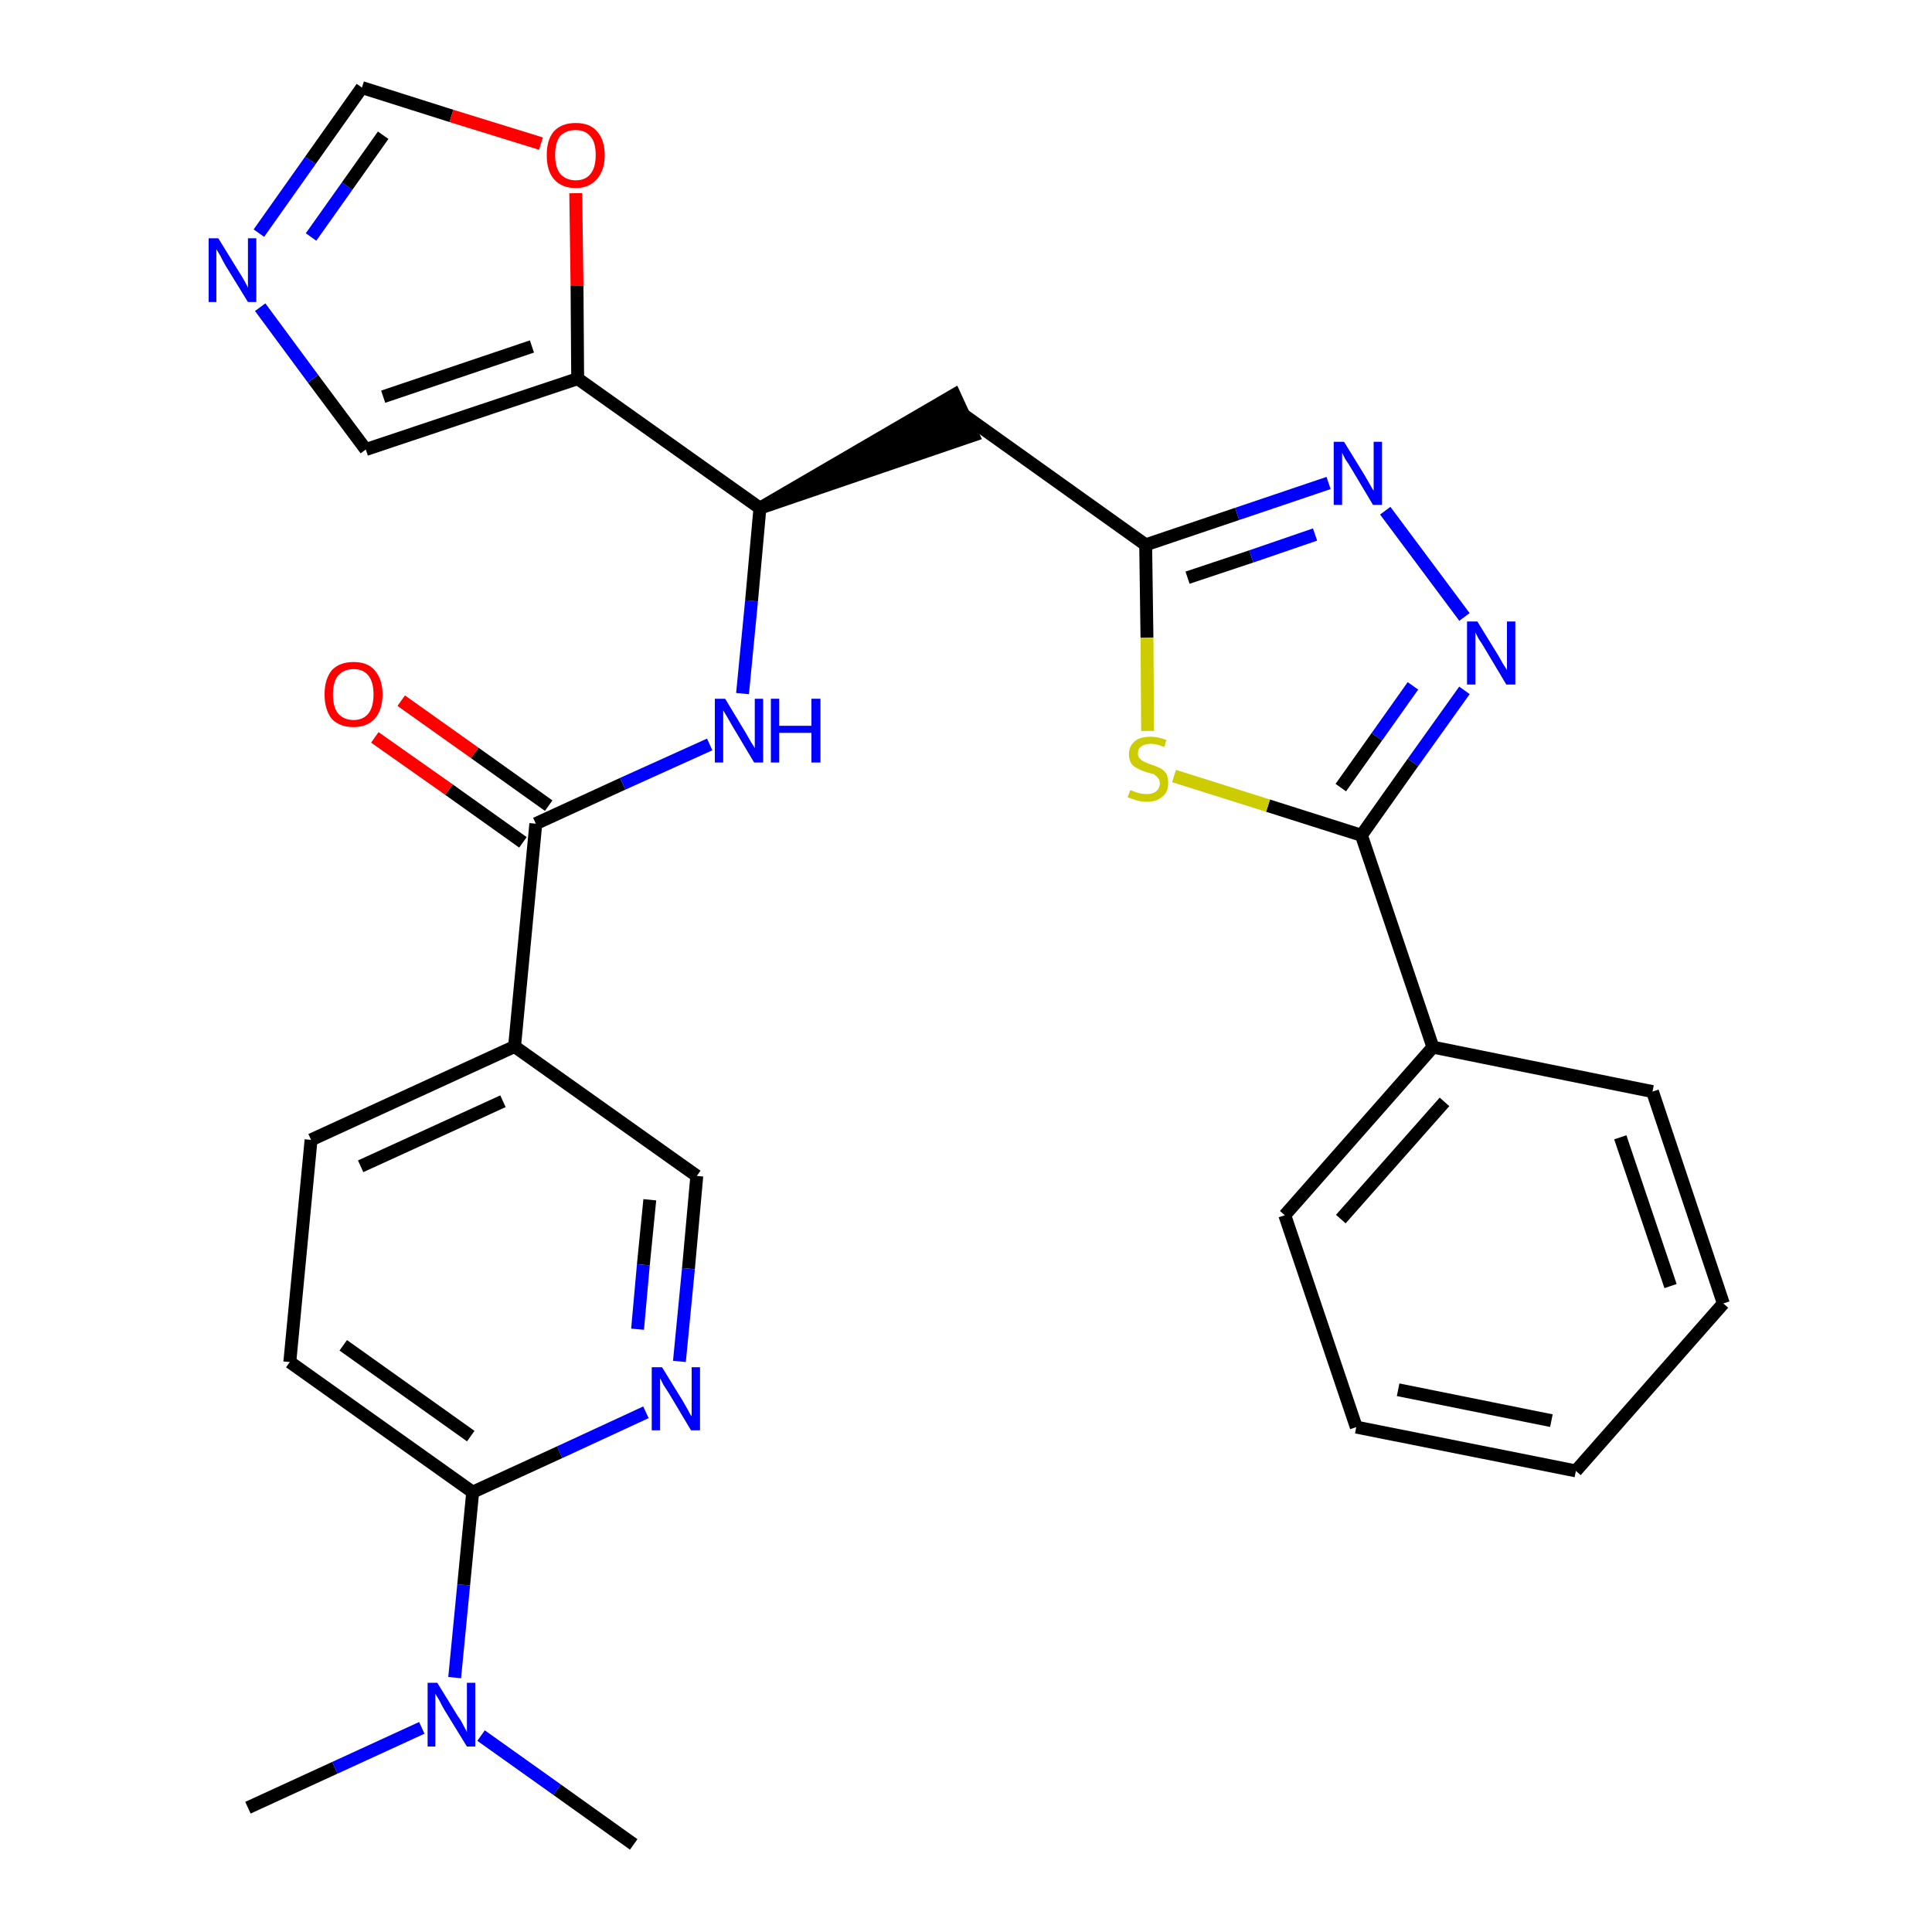 <?xml version='1.0' encoding='iso-8859-1'?>
<svg version='1.1' baseProfile='full'
              xmlns='http://www.w3.org/2000/svg'
                      xmlns:rdkit='http://www.rdkit.org/xml'
                      xmlns:xlink='http://www.w3.org/1999/xlink'
                  xml:space='preserve'
width='300px' height='300px' viewBox='0 0 300 300'>
<!-- END OF HEADER -->
<path class='bond-0 atom-0 atom-1' d='M 38.5,280.7 L 52.0,274.5' style='fill:none;fill-rule:evenodd;stroke:#000000;stroke-width:2.0px;stroke-linecap:butt;stroke-linejoin:miter;stroke-opacity:1' />
<path class='bond-0 atom-0 atom-1' d='M 52.0,274.5 L 65.5,268.3' style='fill:none;fill-rule:evenodd;stroke:#0000FF;stroke-width:2.0px;stroke-linecap:butt;stroke-linejoin:miter;stroke-opacity:1' />
<path class='bond-1 atom-1 atom-2' d='M 74.7,269.5 L 86.5,277.9' style='fill:none;fill-rule:evenodd;stroke:#0000FF;stroke-width:2.0px;stroke-linecap:butt;stroke-linejoin:miter;stroke-opacity:1' />
<path class='bond-1 atom-1 atom-2' d='M 86.5,277.9 L 98.4,286.4' style='fill:none;fill-rule:evenodd;stroke:#000000;stroke-width:2.0px;stroke-linecap:butt;stroke-linejoin:miter;stroke-opacity:1' />
<path class='bond-2 atom-1 atom-3' d='M 70.6,260.5 L 72.0,246.1' style='fill:none;fill-rule:evenodd;stroke:#0000FF;stroke-width:2.0px;stroke-linecap:butt;stroke-linejoin:miter;stroke-opacity:1' />
<path class='bond-2 atom-1 atom-3' d='M 72.0,246.1 L 73.4,231.7' style='fill:none;fill-rule:evenodd;stroke:#000000;stroke-width:2.0px;stroke-linecap:butt;stroke-linejoin:miter;stroke-opacity:1' />
<path class='bond-3 atom-3 atom-4' d='M 73.4,231.7 L 45.0,211.5' style='fill:none;fill-rule:evenodd;stroke:#000000;stroke-width:2.0px;stroke-linecap:butt;stroke-linejoin:miter;stroke-opacity:1' />
<path class='bond-3 atom-3 atom-4' d='M 73.1,223.0 L 53.3,208.9' style='fill:none;fill-rule:evenodd;stroke:#000000;stroke-width:2.0px;stroke-linecap:butt;stroke-linejoin:miter;stroke-opacity:1' />
<path class='bond-29 atom-29 atom-3' d='M 100.3,219.3 L 86.9,225.5' style='fill:none;fill-rule:evenodd;stroke:#0000FF;stroke-width:2.0px;stroke-linecap:butt;stroke-linejoin:miter;stroke-opacity:1' />
<path class='bond-29 atom-29 atom-3' d='M 86.9,225.5 L 73.4,231.7' style='fill:none;fill-rule:evenodd;stroke:#000000;stroke-width:2.0px;stroke-linecap:butt;stroke-linejoin:miter;stroke-opacity:1' />
<path class='bond-4 atom-4 atom-5' d='M 45.0,211.5 L 48.3,177.0' style='fill:none;fill-rule:evenodd;stroke:#000000;stroke-width:2.0px;stroke-linecap:butt;stroke-linejoin:miter;stroke-opacity:1' />
<path class='bond-5 atom-5 atom-6' d='M 48.3,177.0 L 79.9,162.5' style='fill:none;fill-rule:evenodd;stroke:#000000;stroke-width:2.0px;stroke-linecap:butt;stroke-linejoin:miter;stroke-opacity:1' />
<path class='bond-5 atom-5 atom-6' d='M 56.0,181.1 L 78.1,171.0' style='fill:none;fill-rule:evenodd;stroke:#000000;stroke-width:2.0px;stroke-linecap:butt;stroke-linejoin:miter;stroke-opacity:1' />
<path class='bond-6 atom-6 atom-7' d='M 79.9,162.5 L 83.2,127.9' style='fill:none;fill-rule:evenodd;stroke:#000000;stroke-width:2.0px;stroke-linecap:butt;stroke-linejoin:miter;stroke-opacity:1' />
<path class='bond-27 atom-6 atom-28' d='M 79.9,162.5 L 108.2,182.6' style='fill:none;fill-rule:evenodd;stroke:#000000;stroke-width:2.0px;stroke-linecap:butt;stroke-linejoin:miter;stroke-opacity:1' />
<path class='bond-7 atom-7 atom-8' d='M 85.2,125.1 L 73.7,116.9' style='fill:none;fill-rule:evenodd;stroke:#000000;stroke-width:2.0px;stroke-linecap:butt;stroke-linejoin:miter;stroke-opacity:1' />
<path class='bond-7 atom-7 atom-8' d='M 73.7,116.9 L 62.3,108.8' style='fill:none;fill-rule:evenodd;stroke:#FF0000;stroke-width:2.0px;stroke-linecap:butt;stroke-linejoin:miter;stroke-opacity:1' />
<path class='bond-7 atom-7 atom-8' d='M 81.2,130.8 L 69.7,122.6' style='fill:none;fill-rule:evenodd;stroke:#000000;stroke-width:2.0px;stroke-linecap:butt;stroke-linejoin:miter;stroke-opacity:1' />
<path class='bond-7 atom-7 atom-8' d='M 69.7,122.6 L 58.2,114.5' style='fill:none;fill-rule:evenodd;stroke:#FF0000;stroke-width:2.0px;stroke-linecap:butt;stroke-linejoin:miter;stroke-opacity:1' />
<path class='bond-8 atom-7 atom-9' d='M 83.2,127.9 L 96.7,121.7' style='fill:none;fill-rule:evenodd;stroke:#000000;stroke-width:2.0px;stroke-linecap:butt;stroke-linejoin:miter;stroke-opacity:1' />
<path class='bond-8 atom-7 atom-9' d='M 96.7,121.7 L 110.2,115.6' style='fill:none;fill-rule:evenodd;stroke:#0000FF;stroke-width:2.0px;stroke-linecap:butt;stroke-linejoin:miter;stroke-opacity:1' />
<path class='bond-9 atom-9 atom-10' d='M 115.3,107.7 L 116.7,93.3' style='fill:none;fill-rule:evenodd;stroke:#0000FF;stroke-width:2.0px;stroke-linecap:butt;stroke-linejoin:miter;stroke-opacity:1' />
<path class='bond-9 atom-9 atom-10' d='M 116.7,93.3 L 118.0,78.9' style='fill:none;fill-rule:evenodd;stroke:#000000;stroke-width:2.0px;stroke-linecap:butt;stroke-linejoin:miter;stroke-opacity:1' />
<path class='bond-10 atom-10 atom-11' d='M 118.0,78.9 L 151.1,67.6 L 148.2,61.3 Z' style='fill:#000000;fill-rule:evenodd;fill-opacity:1;stroke:#000000;stroke-width:2.0px;stroke-linecap:butt;stroke-linejoin:miter;stroke-opacity:1;' />
<path class='bond-22 atom-10 atom-23' d='M 118.0,78.9 L 89.7,58.8' style='fill:none;fill-rule:evenodd;stroke:#000000;stroke-width:2.0px;stroke-linecap:butt;stroke-linejoin:miter;stroke-opacity:1' />
<path class='bond-11 atom-11 atom-12' d='M 149.6,64.4 L 177.9,84.6' style='fill:none;fill-rule:evenodd;stroke:#000000;stroke-width:2.0px;stroke-linecap:butt;stroke-linejoin:miter;stroke-opacity:1' />
<path class='bond-12 atom-12 atom-13' d='M 177.9,84.6 L 192.1,79.8' style='fill:none;fill-rule:evenodd;stroke:#000000;stroke-width:2.0px;stroke-linecap:butt;stroke-linejoin:miter;stroke-opacity:1' />
<path class='bond-12 atom-12 atom-13' d='M 192.1,79.8 L 206.3,75.0' style='fill:none;fill-rule:evenodd;stroke:#0000FF;stroke-width:2.0px;stroke-linecap:butt;stroke-linejoin:miter;stroke-opacity:1' />
<path class='bond-12 atom-12 atom-13' d='M 184.4,89.7 L 194.3,86.4' style='fill:none;fill-rule:evenodd;stroke:#000000;stroke-width:2.0px;stroke-linecap:butt;stroke-linejoin:miter;stroke-opacity:1' />
<path class='bond-12 atom-12 atom-13' d='M 194.3,86.4 L 204.2,83.0' style='fill:none;fill-rule:evenodd;stroke:#0000FF;stroke-width:2.0px;stroke-linecap:butt;stroke-linejoin:miter;stroke-opacity:1' />
<path class='bond-30 atom-22 atom-12' d='M 178.2,113.5 L 178.1,99.0' style='fill:none;fill-rule:evenodd;stroke:#CCCC00;stroke-width:2.0px;stroke-linecap:butt;stroke-linejoin:miter;stroke-opacity:1' />
<path class='bond-30 atom-22 atom-12' d='M 178.1,99.0 L 177.9,84.6' style='fill:none;fill-rule:evenodd;stroke:#000000;stroke-width:2.0px;stroke-linecap:butt;stroke-linejoin:miter;stroke-opacity:1' />
<path class='bond-13 atom-13 atom-14' d='M 215.1,79.3 L 227.4,95.8' style='fill:none;fill-rule:evenodd;stroke:#0000FF;stroke-width:2.0px;stroke-linecap:butt;stroke-linejoin:miter;stroke-opacity:1' />
<path class='bond-14 atom-14 atom-15' d='M 227.4,107.2 L 219.4,118.4' style='fill:none;fill-rule:evenodd;stroke:#0000FF;stroke-width:2.0px;stroke-linecap:butt;stroke-linejoin:miter;stroke-opacity:1' />
<path class='bond-14 atom-14 atom-15' d='M 219.4,118.4 L 211.4,129.7' style='fill:none;fill-rule:evenodd;stroke:#000000;stroke-width:2.0px;stroke-linecap:butt;stroke-linejoin:miter;stroke-opacity:1' />
<path class='bond-14 atom-14 atom-15' d='M 219.4,106.5 L 213.8,114.4' style='fill:none;fill-rule:evenodd;stroke:#0000FF;stroke-width:2.0px;stroke-linecap:butt;stroke-linejoin:miter;stroke-opacity:1' />
<path class='bond-14 atom-14 atom-15' d='M 213.8,114.4 L 208.2,122.3' style='fill:none;fill-rule:evenodd;stroke:#000000;stroke-width:2.0px;stroke-linecap:butt;stroke-linejoin:miter;stroke-opacity:1' />
<path class='bond-15 atom-15 atom-16' d='M 211.4,129.7 L 222.5,162.6' style='fill:none;fill-rule:evenodd;stroke:#000000;stroke-width:2.0px;stroke-linecap:butt;stroke-linejoin:miter;stroke-opacity:1' />
<path class='bond-21 atom-15 atom-22' d='M 211.4,129.7 L 196.9,125.1' style='fill:none;fill-rule:evenodd;stroke:#000000;stroke-width:2.0px;stroke-linecap:butt;stroke-linejoin:miter;stroke-opacity:1' />
<path class='bond-21 atom-15 atom-22' d='M 196.9,125.1 L 182.3,120.5' style='fill:none;fill-rule:evenodd;stroke:#CCCC00;stroke-width:2.0px;stroke-linecap:butt;stroke-linejoin:miter;stroke-opacity:1' />
<path class='bond-16 atom-16 atom-17' d='M 222.5,162.6 L 199.5,188.7' style='fill:none;fill-rule:evenodd;stroke:#000000;stroke-width:2.0px;stroke-linecap:butt;stroke-linejoin:miter;stroke-opacity:1' />
<path class='bond-16 atom-16 atom-17' d='M 224.3,171.1 L 208.2,189.3' style='fill:none;fill-rule:evenodd;stroke:#000000;stroke-width:2.0px;stroke-linecap:butt;stroke-linejoin:miter;stroke-opacity:1' />
<path class='bond-32 atom-21 atom-16' d='M 256.6,169.5 L 222.5,162.6' style='fill:none;fill-rule:evenodd;stroke:#000000;stroke-width:2.0px;stroke-linecap:butt;stroke-linejoin:miter;stroke-opacity:1' />
<path class='bond-17 atom-17 atom-18' d='M 199.5,188.7 L 210.6,221.6' style='fill:none;fill-rule:evenodd;stroke:#000000;stroke-width:2.0px;stroke-linecap:butt;stroke-linejoin:miter;stroke-opacity:1' />
<path class='bond-18 atom-18 atom-19' d='M 210.6,221.6 L 244.7,228.4' style='fill:none;fill-rule:evenodd;stroke:#000000;stroke-width:2.0px;stroke-linecap:butt;stroke-linejoin:miter;stroke-opacity:1' />
<path class='bond-18 atom-18 atom-19' d='M 217.1,215.8 L 240.9,220.6' style='fill:none;fill-rule:evenodd;stroke:#000000;stroke-width:2.0px;stroke-linecap:butt;stroke-linejoin:miter;stroke-opacity:1' />
<path class='bond-19 atom-19 atom-20' d='M 244.7,228.4 L 267.6,202.4' style='fill:none;fill-rule:evenodd;stroke:#000000;stroke-width:2.0px;stroke-linecap:butt;stroke-linejoin:miter;stroke-opacity:1' />
<path class='bond-20 atom-20 atom-21' d='M 267.6,202.4 L 256.6,169.5' style='fill:none;fill-rule:evenodd;stroke:#000000;stroke-width:2.0px;stroke-linecap:butt;stroke-linejoin:miter;stroke-opacity:1' />
<path class='bond-20 atom-20 atom-21' d='M 259.4,199.7 L 251.6,176.6' style='fill:none;fill-rule:evenodd;stroke:#000000;stroke-width:2.0px;stroke-linecap:butt;stroke-linejoin:miter;stroke-opacity:1' />
<path class='bond-23 atom-23 atom-24' d='M 89.7,58.8 L 56.8,69.8' style='fill:none;fill-rule:evenodd;stroke:#000000;stroke-width:2.0px;stroke-linecap:butt;stroke-linejoin:miter;stroke-opacity:1' />
<path class='bond-23 atom-23 atom-24' d='M 82.6,53.8 L 59.5,61.6' style='fill:none;fill-rule:evenodd;stroke:#000000;stroke-width:2.0px;stroke-linecap:butt;stroke-linejoin:miter;stroke-opacity:1' />
<path class='bond-31 atom-27 atom-23' d='M 89.4,30.0 L 89.6,44.4' style='fill:none;fill-rule:evenodd;stroke:#FF0000;stroke-width:2.0px;stroke-linecap:butt;stroke-linejoin:miter;stroke-opacity:1' />
<path class='bond-31 atom-27 atom-23' d='M 89.6,44.4 L 89.7,58.8' style='fill:none;fill-rule:evenodd;stroke:#000000;stroke-width:2.0px;stroke-linecap:butt;stroke-linejoin:miter;stroke-opacity:1' />
<path class='bond-24 atom-24 atom-25' d='M 56.8,69.8 L 48.6,58.8' style='fill:none;fill-rule:evenodd;stroke:#000000;stroke-width:2.0px;stroke-linecap:butt;stroke-linejoin:miter;stroke-opacity:1' />
<path class='bond-24 atom-24 atom-25' d='M 48.6,58.8 L 40.4,47.7' style='fill:none;fill-rule:evenodd;stroke:#0000FF;stroke-width:2.0px;stroke-linecap:butt;stroke-linejoin:miter;stroke-opacity:1' />
<path class='bond-25 atom-25 atom-26' d='M 40.2,36.2 L 48.2,24.9' style='fill:none;fill-rule:evenodd;stroke:#0000FF;stroke-width:2.0px;stroke-linecap:butt;stroke-linejoin:miter;stroke-opacity:1' />
<path class='bond-25 atom-25 atom-26' d='M 48.2,24.9 L 56.2,13.6' style='fill:none;fill-rule:evenodd;stroke:#000000;stroke-width:2.0px;stroke-linecap:butt;stroke-linejoin:miter;stroke-opacity:1' />
<path class='bond-25 atom-25 atom-26' d='M 48.3,36.8 L 53.9,28.9' style='fill:none;fill-rule:evenodd;stroke:#0000FF;stroke-width:2.0px;stroke-linecap:butt;stroke-linejoin:miter;stroke-opacity:1' />
<path class='bond-25 atom-25 atom-26' d='M 53.9,28.9 L 59.5,21.0' style='fill:none;fill-rule:evenodd;stroke:#000000;stroke-width:2.0px;stroke-linecap:butt;stroke-linejoin:miter;stroke-opacity:1' />
<path class='bond-26 atom-26 atom-27' d='M 56.2,13.6 L 70.1,18.0' style='fill:none;fill-rule:evenodd;stroke:#000000;stroke-width:2.0px;stroke-linecap:butt;stroke-linejoin:miter;stroke-opacity:1' />
<path class='bond-26 atom-26 atom-27' d='M 70.1,18.0 L 84.0,22.3' style='fill:none;fill-rule:evenodd;stroke:#FF0000;stroke-width:2.0px;stroke-linecap:butt;stroke-linejoin:miter;stroke-opacity:1' />
<path class='bond-28 atom-28 atom-29' d='M 108.2,182.6 L 106.9,197.0' style='fill:none;fill-rule:evenodd;stroke:#000000;stroke-width:2.0px;stroke-linecap:butt;stroke-linejoin:miter;stroke-opacity:1' />
<path class='bond-28 atom-28 atom-29' d='M 106.9,197.0 L 105.5,211.4' style='fill:none;fill-rule:evenodd;stroke:#0000FF;stroke-width:2.0px;stroke-linecap:butt;stroke-linejoin:miter;stroke-opacity:1' />
<path class='bond-28 atom-28 atom-29' d='M 100.9,186.3 L 99.9,196.4' style='fill:none;fill-rule:evenodd;stroke:#000000;stroke-width:2.0px;stroke-linecap:butt;stroke-linejoin:miter;stroke-opacity:1' />
<path class='bond-28 atom-28 atom-29' d='M 99.9,196.4 L 99.0,206.4' style='fill:none;fill-rule:evenodd;stroke:#0000FF;stroke-width:2.0px;stroke-linecap:butt;stroke-linejoin:miter;stroke-opacity:1' />
<path  class='atom-1' d='M 67.9 261.3
L 71.1 266.5
Q 71.5 267.0, 72.0 268.0
Q 72.5 268.9, 72.5 269.0
L 72.5 261.3
L 73.8 261.3
L 73.8 271.2
L 72.5 271.2
L 69.0 265.5
Q 68.6 264.8, 68.2 264.0
Q 67.8 263.3, 67.6 263.0
L 67.6 271.2
L 66.4 271.2
L 66.4 261.3
L 67.9 261.3
' fill='#0000FF'/>
<path  class='atom-8' d='M 50.4 107.8
Q 50.4 105.5, 51.5 104.1
Q 52.7 102.8, 54.9 102.8
Q 57.1 102.8, 58.2 104.1
Q 59.4 105.5, 59.4 107.8
Q 59.4 110.2, 58.2 111.6
Q 57.0 112.9, 54.9 112.9
Q 52.7 112.9, 51.5 111.6
Q 50.4 110.2, 50.4 107.8
M 54.9 111.8
Q 56.4 111.8, 57.2 110.8
Q 58.0 109.8, 58.0 107.8
Q 58.0 105.9, 57.2 104.9
Q 56.4 103.9, 54.9 103.9
Q 53.4 103.9, 52.5 104.9
Q 51.7 105.9, 51.7 107.8
Q 51.7 109.8, 52.5 110.8
Q 53.4 111.8, 54.9 111.8
' fill='#FF0000'/>
<path  class='atom-9' d='M 112.6 108.5
L 115.8 113.8
Q 116.1 114.3, 116.6 115.2
Q 117.2 116.1, 117.2 116.2
L 117.2 108.5
L 118.5 108.5
L 118.5 118.4
L 117.1 118.4
L 113.7 112.7
Q 113.3 112.0, 112.9 111.3
Q 112.4 110.5, 112.3 110.3
L 112.3 118.4
L 111.0 118.4
L 111.0 108.5
L 112.6 108.5
' fill='#0000FF'/>
<path  class='atom-9' d='M 119.7 108.5
L 121.0 108.5
L 121.0 112.7
L 126.0 112.7
L 126.0 108.5
L 127.4 108.5
L 127.4 118.4
L 126.0 118.4
L 126.0 113.8
L 121.0 113.8
L 121.0 118.4
L 119.7 118.4
L 119.7 108.5
' fill='#0000FF'/>
<path  class='atom-13' d='M 208.7 68.6
L 211.9 73.8
Q 212.2 74.3, 212.7 75.2
Q 213.2 76.1, 213.3 76.2
L 213.3 68.6
L 214.6 68.6
L 214.6 78.4
L 213.2 78.4
L 209.8 72.7
Q 209.4 72.0, 208.9 71.3
Q 208.5 70.5, 208.4 70.3
L 208.4 78.4
L 207.1 78.4
L 207.1 68.6
L 208.7 68.6
' fill='#0000FF'/>
<path  class='atom-14' d='M 229.4 96.5
L 232.6 101.7
Q 232.9 102.2, 233.4 103.1
Q 234.0 104.0, 234.0 104.1
L 234.0 96.5
L 235.3 96.5
L 235.3 106.3
L 233.9 106.3
L 230.5 100.6
Q 230.1 99.9, 229.6 99.2
Q 229.2 98.4, 229.1 98.2
L 229.1 106.3
L 227.8 106.3
L 227.8 96.5
L 229.4 96.5
' fill='#0000FF'/>
<path  class='atom-22' d='M 175.5 122.7
Q 175.6 122.7, 176.1 122.9
Q 176.5 123.1, 177.0 123.2
Q 177.6 123.3, 178.1 123.3
Q 179.0 123.3, 179.5 122.9
Q 180.1 122.4, 180.1 121.6
Q 180.1 121.1, 179.8 120.8
Q 179.5 120.4, 179.1 120.2
Q 178.7 120.1, 178.0 119.9
Q 177.1 119.6, 176.6 119.3
Q 176.1 119.1, 175.7 118.6
Q 175.3 118.0, 175.3 117.1
Q 175.3 115.9, 176.2 115.1
Q 177.0 114.4, 178.7 114.4
Q 179.8 114.4, 181.1 114.9
L 180.8 116.0
Q 179.6 115.5, 178.7 115.5
Q 177.8 115.5, 177.2 115.9
Q 176.7 116.3, 176.7 117.0
Q 176.7 117.5, 177.0 117.8
Q 177.3 118.1, 177.7 118.3
Q 178.1 118.5, 178.7 118.7
Q 179.6 119.0, 180.2 119.3
Q 180.7 119.6, 181.1 120.1
Q 181.4 120.7, 181.4 121.6
Q 181.4 123.0, 180.5 123.7
Q 179.6 124.5, 178.1 124.5
Q 177.2 124.5, 176.6 124.3
Q 175.9 124.1, 175.1 123.8
L 175.5 122.7
' fill='#CCCC00'/>
<path  class='atom-25' d='M 33.9 37.0
L 37.1 42.2
Q 37.5 42.8, 38.0 43.7
Q 38.5 44.6, 38.5 44.7
L 38.5 37.0
L 39.8 37.0
L 39.8 46.9
L 38.5 46.9
L 35.0 41.2
Q 34.6 40.5, 34.2 39.7
Q 33.8 39.0, 33.6 38.7
L 33.6 46.9
L 32.4 46.9
L 32.4 37.0
L 33.9 37.0
' fill='#0000FF'/>
<path  class='atom-27' d='M 84.9 24.1
Q 84.9 21.7, 86.0 20.4
Q 87.2 19.1, 89.4 19.1
Q 91.6 19.1, 92.7 20.4
Q 93.9 21.7, 93.9 24.1
Q 93.9 26.4, 92.7 27.8
Q 91.5 29.2, 89.4 29.2
Q 87.2 29.2, 86.0 27.8
Q 84.9 26.5, 84.9 24.1
M 89.4 28.0
Q 90.9 28.0, 91.7 27.0
Q 92.5 26.0, 92.5 24.1
Q 92.5 22.1, 91.7 21.2
Q 90.9 20.2, 89.4 20.2
Q 87.9 20.2, 87.0 21.1
Q 86.2 22.1, 86.2 24.1
Q 86.2 26.0, 87.0 27.0
Q 87.9 28.0, 89.4 28.0
' fill='#FF0000'/>
<path  class='atom-29' d='M 102.8 212.3
L 106.0 217.5
Q 106.3 218.0, 106.8 218.9
Q 107.3 219.9, 107.4 219.9
L 107.4 212.3
L 108.7 212.3
L 108.7 222.1
L 107.3 222.1
L 103.9 216.4
Q 103.5 215.8, 103.0 215.0
Q 102.6 214.2, 102.5 214.0
L 102.5 222.1
L 101.2 222.1
L 101.2 212.3
L 102.8 212.3
' fill='#0000FF'/>
</svg>
